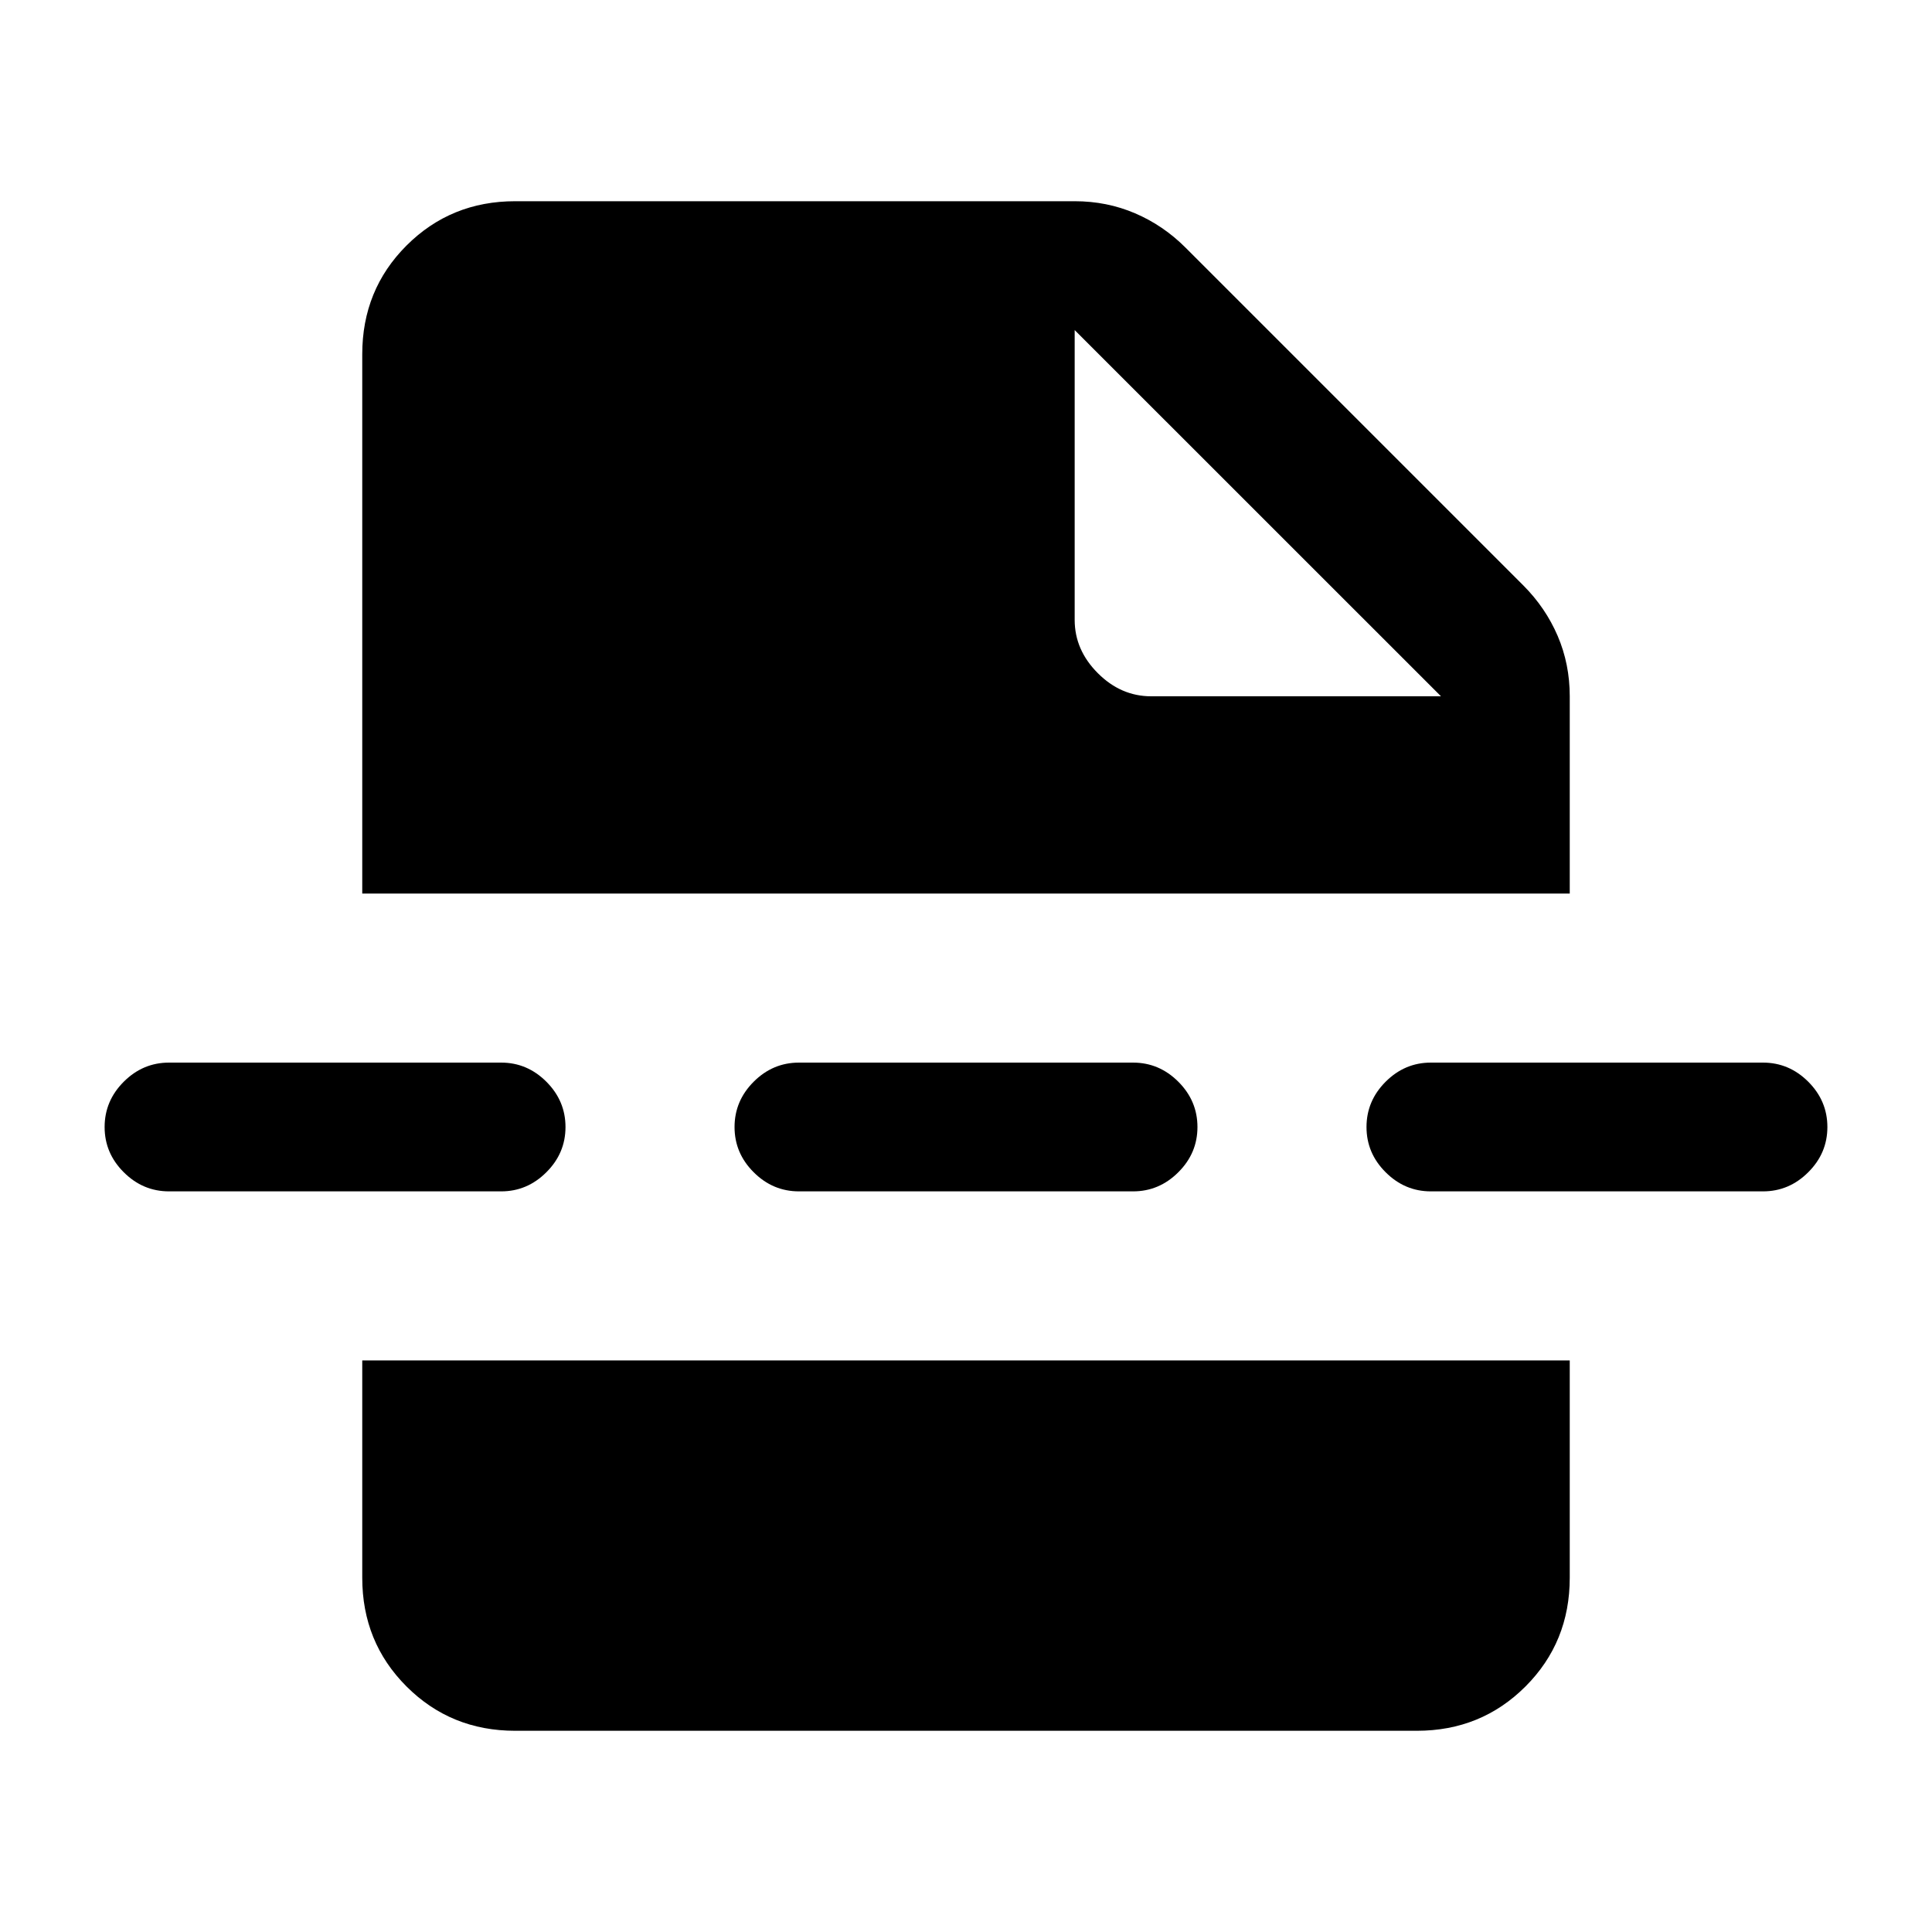 <svg xmlns="http://www.w3.org/2000/svg" height="20" width="20"><path d="M5.333 17.917q-.666 0-1.125-.459Q3.75 17 3.75 16.333v-2.25h12.5v2.25q0 .667-.458 1.125-.459.459-1.125.459Zm6.584-10.709h3l-3.792-3.791v3q0 .312.24.552.239.239.552.239Zm-3.646 5.125q-.271 0-.469-.198-.198-.197-.198-.468t.198-.469Q8 11 8.271 11h3.458q.271 0 .469.198.198.198.198.469 0 .271-.198.468-.198.198-.469.198Zm6.541 0q-.27 0-.468-.198-.198-.197-.198-.468t.198-.469q.198-.198.468-.198h3.438q.271 0 .469.198.198.198.198.469 0 .271-.198.468-.198.198-.469.198Zm-13.062 0q-.271 0-.469-.198-.198-.197-.198-.468t.198-.469Q1.479 11 1.75 11h3.438q.27 0 .468.198t.198.469q0 .271-.198.468-.198.198-.468.198Zm2-3.083V3.667q0-.667.458-1.125.459-.459 1.125-.459h5.792q.333 0 .625.125t.521.354l3.5 3.5q.229.23.354.521.125.292.125.625V9.25Z"/></svg>